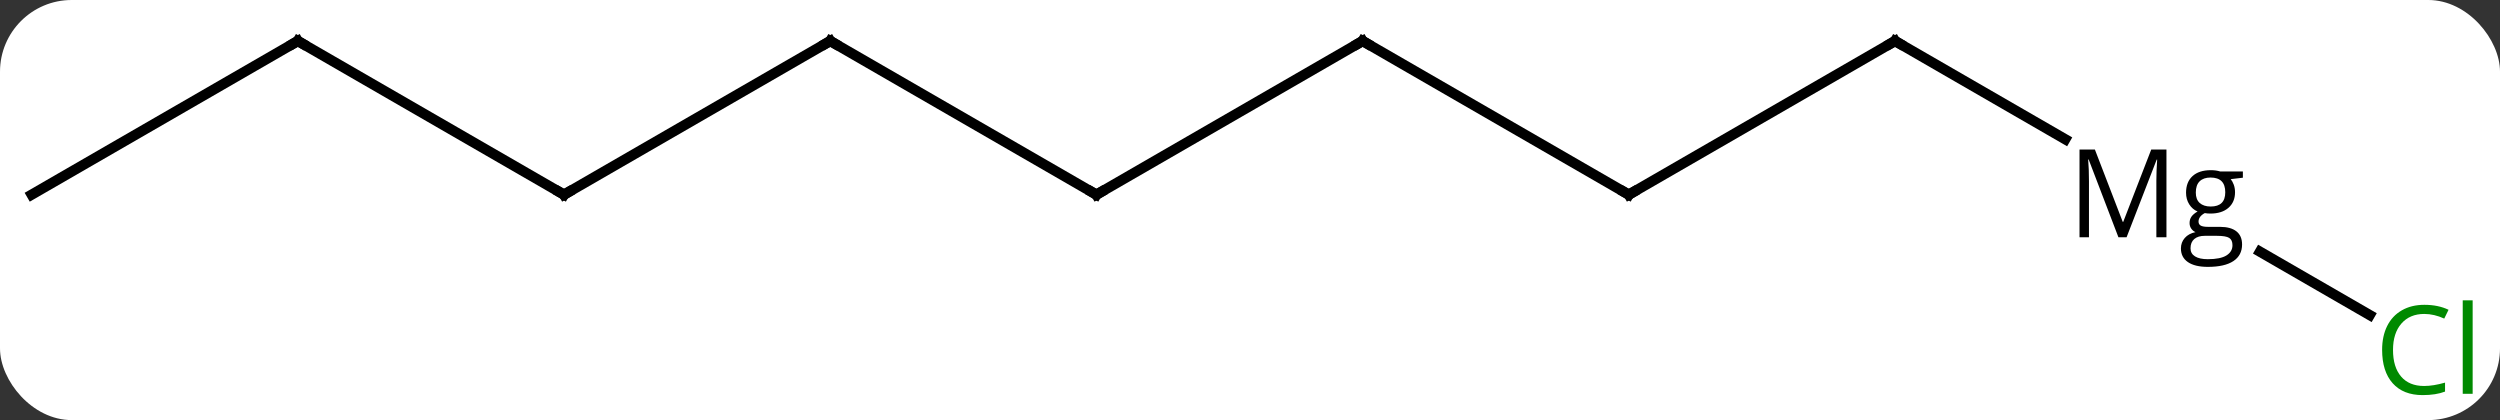 <svg width="244" viewBox="0 0 244 41" style="fill-opacity:1; color-rendering:auto; color-interpolation:auto; text-rendering:auto; stroke:black; stroke-linecap:square; stroke-miterlimit:10; shape-rendering:auto; stroke-opacity:1; fill:black; stroke-dasharray:none; font-weight:normal; stroke-width:1; font-family:'Open Sans'; font-style:normal; stroke-linejoin:miter; font-size:12; stroke-dashoffset:0; image-rendering:auto;" height="41" class="cas-substance-image" xmlns:xlink="http://www.w3.org/1999/xlink" xmlns="http://www.w3.org/2000/svg"><rect x="0" y="0" width="244" height="41" fill="#333333" stroke="none"/><svg class="cas-substance-single-component"><rect y="0" x="0" width="244" stroke="none" ry="7" rx="7" height="41" fill="white" class="cas-substance-group"/><svg y="0" x="0" width="244" viewBox="0 0 244 41" style="fill:black;" height="41" class="cas-substance-single-component-image"><svg><g><g transform="translate(120,19)" style="text-rendering:geometricPrecision; color-rendering:optimizeQuality; color-interpolation:linearRGB; stroke-linecap:butt; image-rendering:optimizeQuality;"><line y2="-15" y1="0" x2="12.99" x1="-12.99" style="fill:none;"/><line y2="-15" y1="0" x2="-38.97" x1="-12.99" style="fill:none;"/><line y2="0" y1="-15" x2="38.97" x1="12.99" style="fill:none;"/><line y2="0" y1="-15" x2="-64.953" x1="-38.97" style="fill:none;"/><line y2="-15" y1="0" x2="64.953" x1="38.97" style="fill:none;"/><line y2="-15" y1="0" x2="-90.933" x1="-64.953" style="fill:none;"/><line y2="-5.406" y1="-15" x2="81.569" x1="64.953" style="fill:none;"/><line y2="0" y1="-15" x2="-116.913" x1="-90.933" style="fill:none;"/><line y2="11.753" y1="5.566" x2="111.289" x1="100.573" style="fill:none;"/><path style="fill:none; stroke-miterlimit:5;" d="M-12.557 -0.25 L-12.99 0 L-13.423 -0.25"/><path style="fill:none; stroke-miterlimit:5;" d="M12.557 -14.75 L12.99 -15 L13.423 -14.75"/><path style="fill:none; stroke-miterlimit:5;" d="M-38.537 -14.75 L-38.97 -15 L-39.403 -14.75"/><path style="fill:none; stroke-miterlimit:5;" d="M38.537 -0.25 L38.97 0 L39.403 -0.25"/><path style="fill:none; stroke-miterlimit:5;" d="M-64.52 -0.25 L-64.953 0 L-65.386 -0.25"/><path style="fill:none; stroke-miterlimit:5;" d="M64.52 -14.75 L64.953 -15 L65.386 -14.75"/><path style="fill:none; stroke-miterlimit:5;" d="M-90.5 -14.75 L-90.933 -15 L-91.366 -14.75"/><path style="stroke-miterlimit:5; stroke:none;" d="M86.758 4.156 L83.852 -3.438 L83.805 -3.438 Q83.883 -2.531 83.883 -1.297 L83.883 4.156 L82.961 4.156 L82.961 -4.406 L84.461 -4.406 L87.18 2.656 L87.227 2.656 L89.961 -4.406 L91.446 -4.406 L91.446 4.156 L90.461 4.156 L90.461 -1.359 Q90.461 -2.312 90.539 -3.422 L90.493 -3.422 L87.555 4.156 L86.758 4.156 ZM98.905 -2.266 L98.905 -1.656 L97.717 -1.516 Q97.889 -1.312 98.014 -0.977 Q98.139 -0.641 98.139 -0.234 Q98.139 0.719 97.498 1.281 Q96.858 1.844 95.733 1.844 Q95.436 1.844 95.186 1.797 Q94.577 2.125 94.577 2.625 Q94.577 2.891 94.787 3.016 Q94.998 3.141 95.53 3.141 L96.67 3.141 Q97.717 3.141 98.272 3.578 Q98.827 4.016 98.827 4.859 Q98.827 5.922 97.975 6.484 Q97.123 7.047 95.483 7.047 Q94.217 7.047 93.537 6.578 Q92.858 6.109 92.858 5.25 Q92.858 4.656 93.233 4.227 Q93.608 3.797 94.28 3.656 Q94.03 3.547 93.866 3.312 Q93.702 3.078 93.702 2.766 Q93.702 2.406 93.889 2.141 Q94.077 1.875 94.483 1.641 Q93.983 1.438 93.67 0.945 Q93.358 0.453 93.358 -0.188 Q93.358 -1.234 93.991 -1.812 Q94.623 -2.391 95.78 -2.391 Q96.28 -2.391 96.686 -2.266 L98.905 -2.266 ZM93.795 5.234 Q93.795 5.75 94.233 6.023 Q94.67 6.297 95.483 6.297 Q96.717 6.297 97.303 5.93 Q97.889 5.562 97.889 4.938 Q97.889 4.422 97.569 4.219 Q97.248 4.016 96.358 4.016 L95.186 4.016 Q94.53 4.016 94.162 4.328 Q93.795 4.641 93.795 5.234 ZM94.311 -0.203 Q94.311 0.469 94.694 0.812 Q95.077 1.156 95.764 1.156 Q97.186 1.156 97.186 -0.234 Q97.186 -1.672 95.748 -1.672 Q95.061 -1.672 94.686 -1.305 Q94.311 -0.938 94.311 -0.203 Z"/></g><g transform="translate(120,19)" style="stroke-linecap:butt; fill:rgb(0,138,0); text-rendering:geometricPrecision; color-rendering:optimizeQuality; image-rendering:optimizeQuality; font-family:'Open Sans'; stroke:rgb(0,138,0); color-interpolation:linearRGB; stroke-miterlimit:5;"><path style="stroke:none;" d="M116.604 11.641 Q115.198 11.641 114.378 12.578 Q113.558 13.516 113.558 15.156 Q113.558 16.828 114.347 17.75 Q115.136 18.672 116.589 18.672 Q117.495 18.672 118.636 18.344 L118.636 19.219 Q117.745 19.562 116.448 19.562 Q114.558 19.562 113.526 18.406 Q112.495 17.25 112.495 15.141 Q112.495 13.812 112.987 12.82 Q113.479 11.828 114.417 11.289 Q115.354 10.75 116.62 10.75 Q117.964 10.75 118.979 11.234 L118.558 12.094 Q117.573 11.641 116.604 11.641 ZM121.331 19.438 L120.362 19.438 L120.362 10.312 L121.331 10.312 L121.331 19.438 Z"/></g></g></svg></svg></svg></svg>